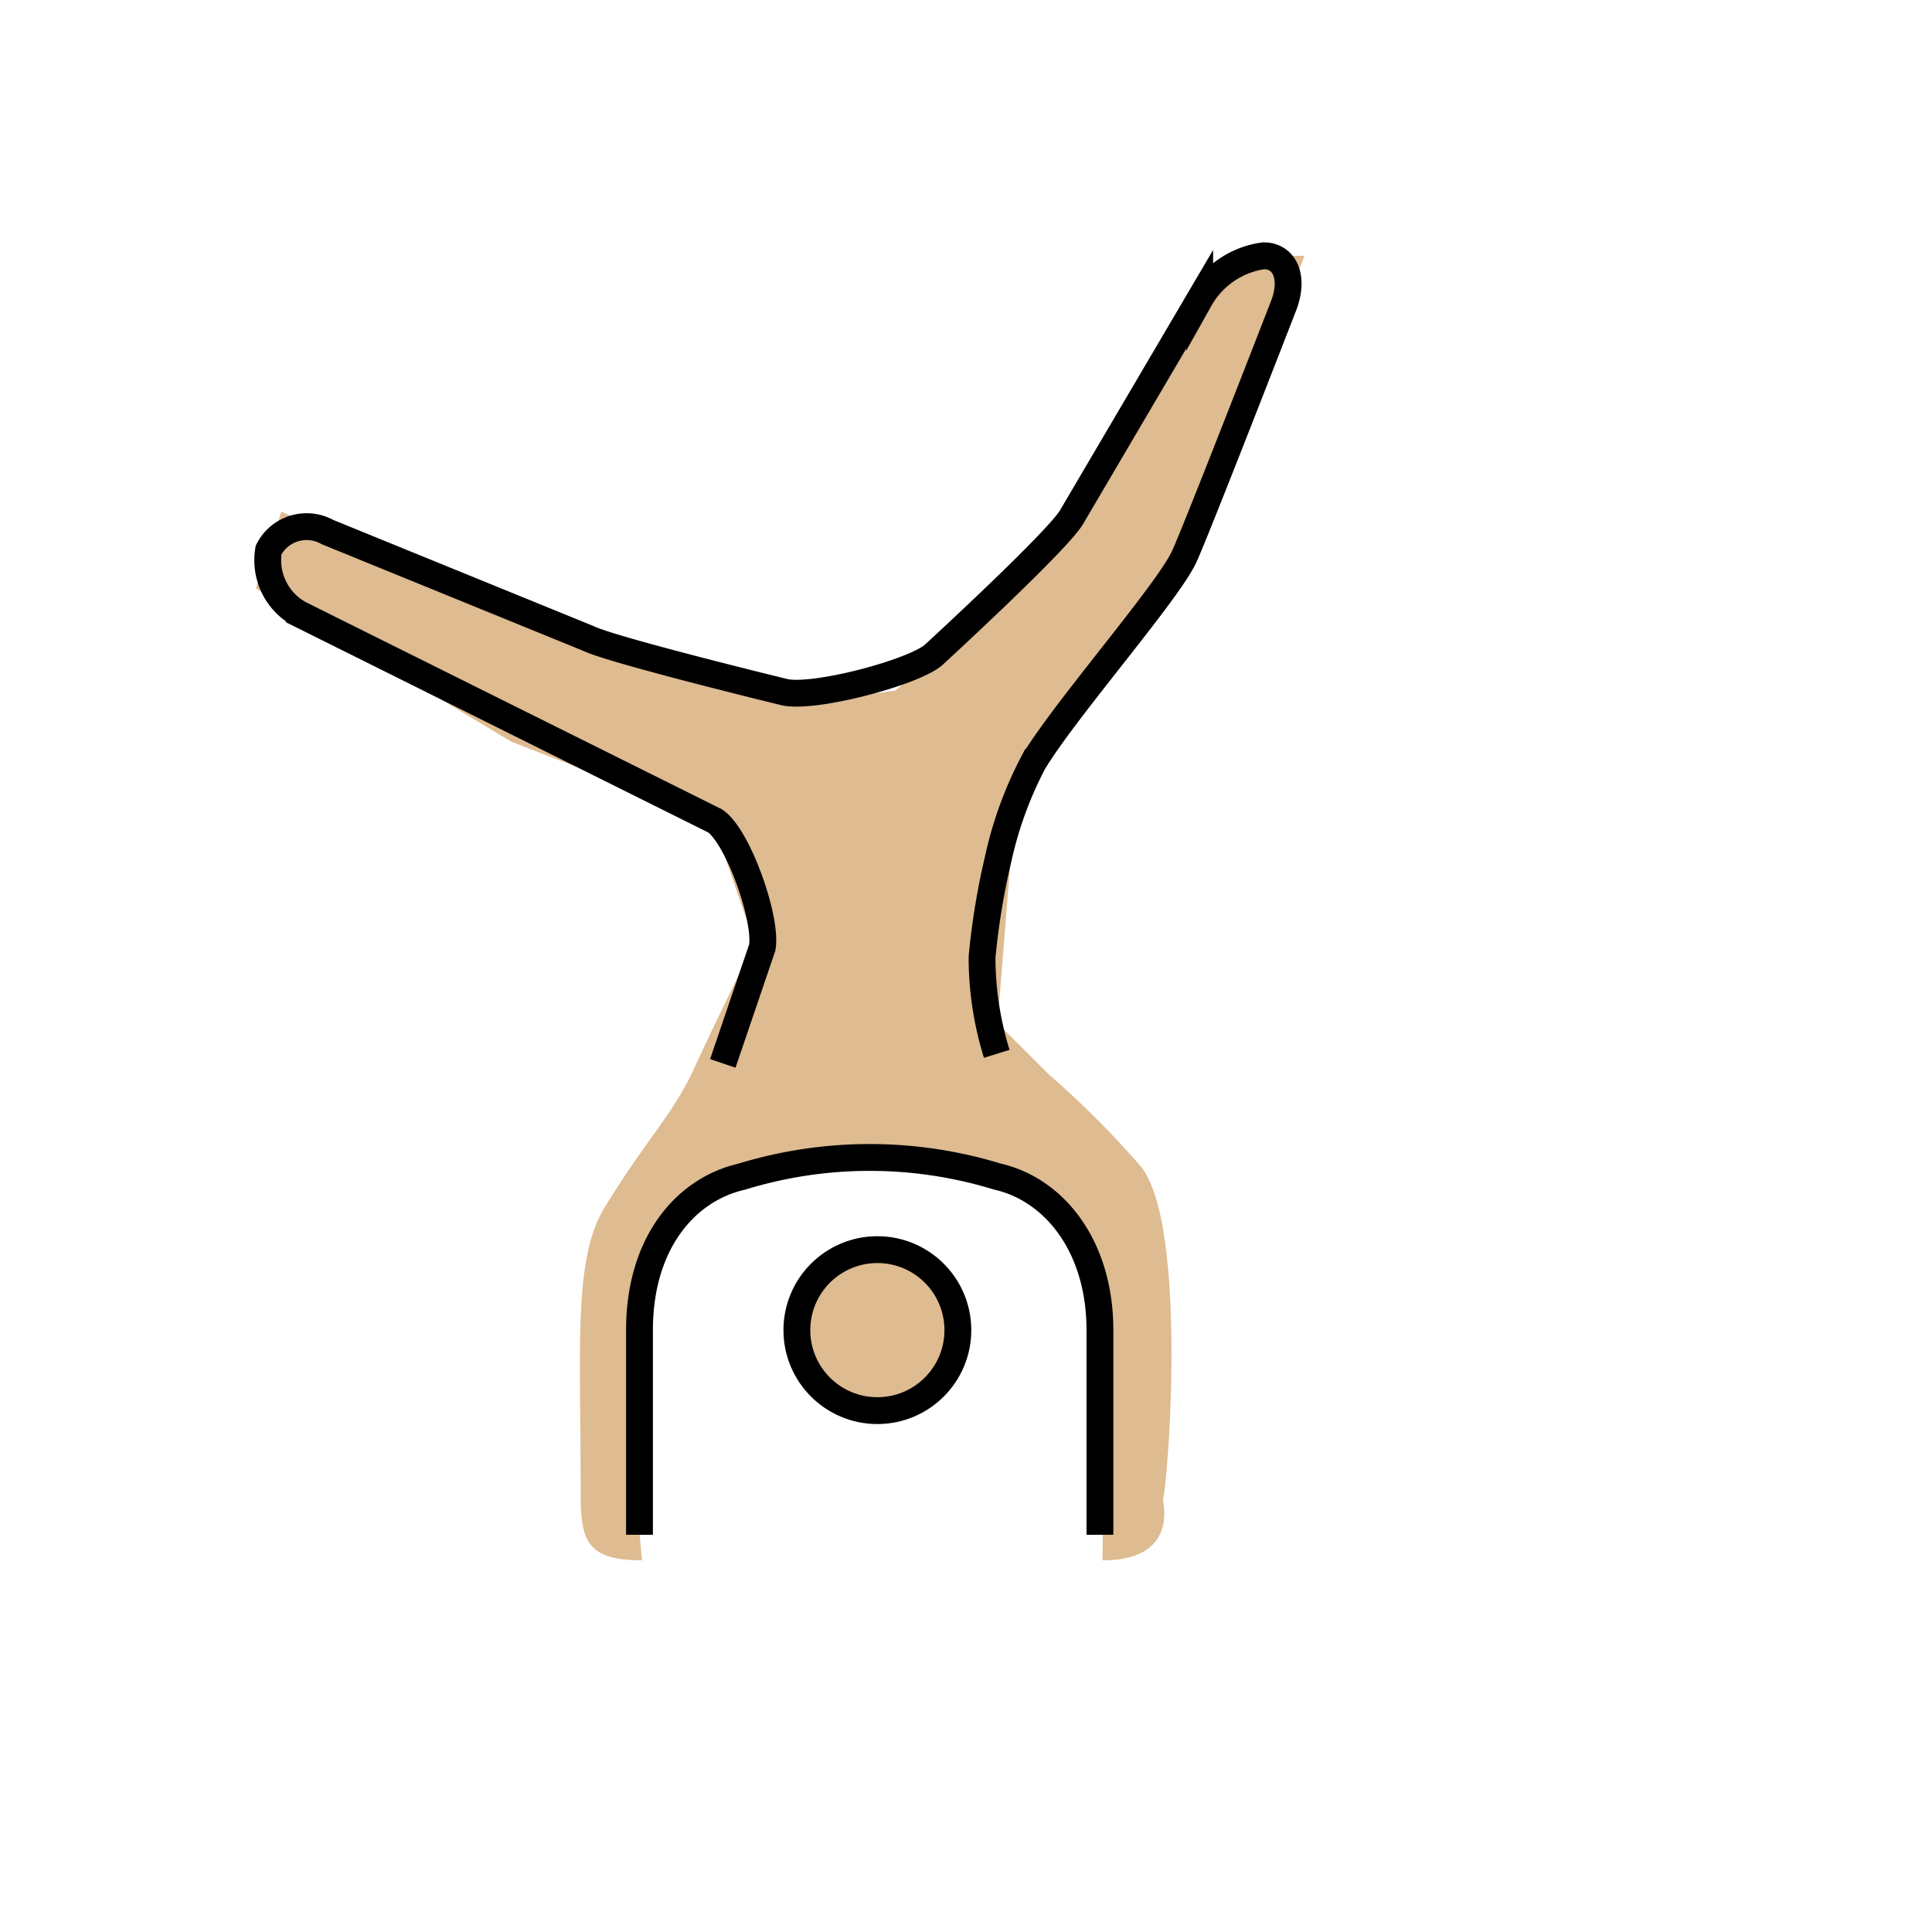 <svg id="emoji" viewBox="0 0 72 72" xmlns="http://www.w3.org/2000/svg" width="64" height="64">
  <g id="color"/>
  <g id="skin">
    <circle cx="32.697" cy="49.57" r="2.86" fill="#debb90"/>
    <path fill="#debb90" d="M22.593,44.899c-1.239,1.907-.953,5.148-.953,10.581,0,1.811.095,2.669,2.288,2.669a41.492,41.492,0,0,1,0-8.77c.477-5.72,3.622-5.338,7.436-6.387s7.626,1.811,8.77,3.337S41.086,58.15,41.086,58.15c3.05,0,2.192-2.478,2.192-2.478,0,2.478,1.239-9.723-.763-12.202a34.285,34.285,0,0,0-3.432-3.432l-1.907-1.907.661-8.277s3.683-5.029,5.766-7.589L48.617,9.533h-2.86L39.084,20.972l-5.72,4.766-2.029.27L20.972,23.832,10.486,19.065l-.953,2.86,9.533,5.72,7.468,2.889,1.583,4.594s-1.446,2.937-2.253,4.696C25.084,41.525,24.118,42.421,22.593,44.899Z"/>
  </g>
  <g id="line">
    <circle cx="32.697" cy="49.57" r="3" fill="none" stroke="#000" strokeMiterlimit="10" strokeWidth="2"/>
    <path fill="none" stroke="#000" strokeLinecap="round" strokeLinejoin="round" strokeWidth="2" d="M26.937,39.63l1.469-4.317c.191-1.049-.902-4.151-1.76-4.723l-15.492-7.712a2.286,2.286,0,0,1-1.144-2.383,1.591,1.591,0,0,1,2.193-.667l9.712,3.96c.868.434,7.278,1.996,7.278,1.996,1.049.286,4.84-.713,5.602-1.38,0,0,4.671-4.29,5.148-5.148l4.766-8.103a3.233,3.233,0,0,1,2.383-1.621c.763,0,1.144.763.763,1.811,0,0-3.256,8.39-3.724,9.403-.624,1.35-4.452,5.711-5.623,7.669a14.267,14.267,0,0,0-1.309,3.597,26.698,26.698,0,0,0-.601,3.663,12.172,12.172,0,0,0,.548,3.598"/>
    <path fill="none" stroke="#000" strokeLinecap="round" strokeLinejoin="round" strokeWidth="2" d="M23.832,57.196V49.57c0-3.241,1.716-5.243,3.813-5.72a16.245,16.245,0,0,1,9.533,0c2.097.477,3.813,2.574,3.813,5.72v7.626"/>
  </g>
</svg>
